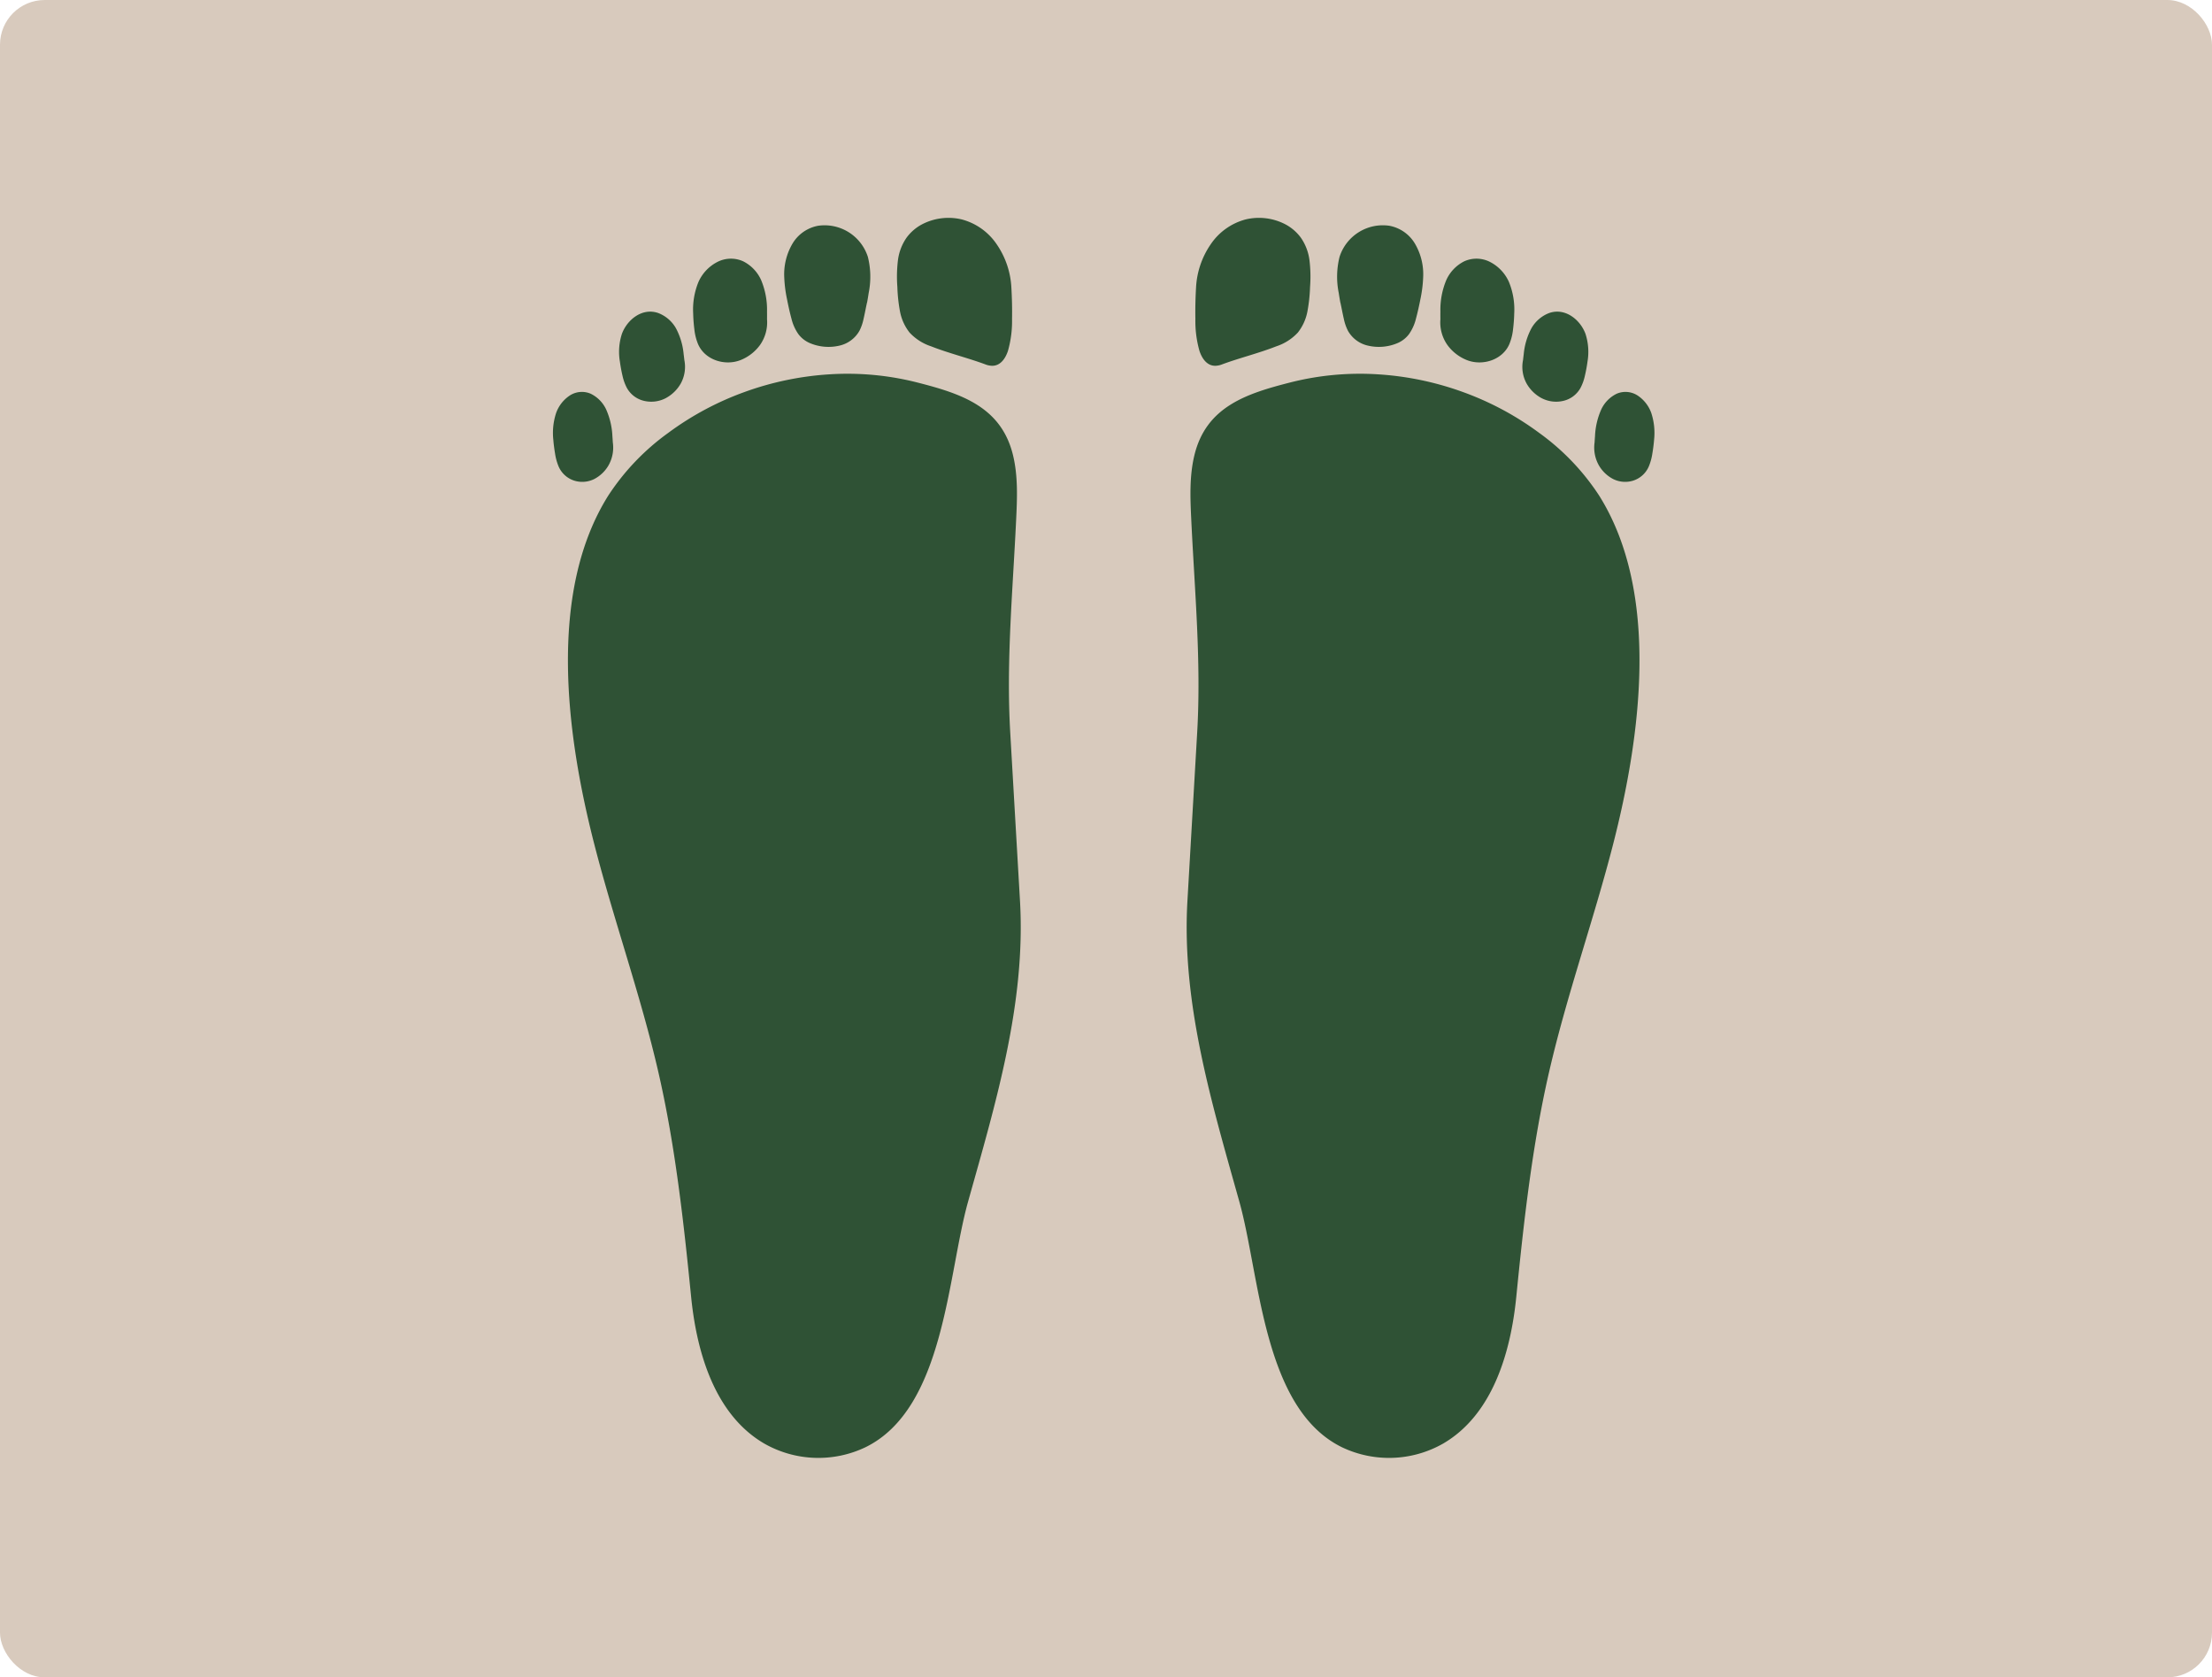 <svg xmlns="http://www.w3.org/2000/svg" width="396" height="300.23" viewBox="0 0 396 300.23">
  <g id="Grupo_1178034" data-name="Grupo 1178034" transform="translate(6919 4423)">
    <rect id="Rectángulo_405192" data-name="Rectángulo 405192" width="396" height="300.23" rx="8" transform="translate(-6919 -4423)" fill="#d8cabd"/>
    <g id="Grupo_1178033" data-name="Grupo 1178033" transform="translate(-8.408 491.123)">
      <path id="Trazado_1033885" data-name="Trazado 1033885" d="M308.4,109.147c.446,1.348,1.362,2.762,2.964,2.667a3.609,3.609,0,0,0,1.141-.266c3.193-1.176,6.512-1.973,9.68-3.221a9.129,9.129,0,0,0,3.835-2.459,8.689,8.689,0,0,0,1.714-3.8,28.325,28.325,0,0,0,.467-4.345,24.178,24.178,0,0,0-.105-4.8,9.021,9.021,0,0,0-1.556-4.053,8.207,8.207,0,0,0-2.693-2.337,10.253,10.253,0,0,0-7.151-.917,10.916,10.916,0,0,0-6.3,4.488,15,15,0,0,0-2.606,7.725c-.107,1.864-.152,3.744-.117,5.61a19.426,19.426,0,0,0,.727,5.7" transform="translate(-7004.263 -4960.47)" fill="#2f5235"/>
      <path id="Trazado_1033886" data-name="Trazado 1033886" d="M352.534,101.431a.344.344,0,0,0,.045.115c0,.013,0,.026,0,.04.206.942.376,1.891.595,2.83a8.583,8.583,0,0,0,.725,2.1,5.489,5.489,0,0,0,3.614,2.68,8.569,8.569,0,0,0,5.278-.46,5.055,5.055,0,0,0,2.053-1.609A8.215,8.215,0,0,0,366.1,104.3c.31-1.14.558-2.3.788-3.461a23.248,23.248,0,0,0,.484-3.83,10.812,10.812,0,0,0-1.493-6.112,6.762,6.762,0,0,0-4.575-3.165,8.136,8.136,0,0,0-8.9,5.573,14.667,14.667,0,0,0-.14,6.478c.081.551.175,1.1.272,1.648" transform="translate(-7023.186 -4961.449)" fill="#2f5235"/>
      <path id="Trazado_1033887" data-name="Trazado 1033887" d="M388.844,116.193c2.789,1.164,6.432.091,7.7-2.767a9.506,9.506,0,0,0,.681-2.695,28.147,28.147,0,0,0,.213-2.838,12.979,12.979,0,0,0-.947-5.637,7.4,7.4,0,0,0-3.288-3.534,5.32,5.32,0,0,0-4.686-.176,6.911,6.911,0,0,0-3.256,3.406,13.775,13.775,0,0,0-1.041,5.617c-.008.476-.006.951,0,1.426a.528.528,0,0,0-.011.07,7.033,7.033,0,0,0,1.251,4.451,7.924,7.924,0,0,0,3.388,2.676" transform="translate(-7036.947 -4965.909)" fill="#2f5235"/>
      <path id="Trazado_1033888" data-name="Trazado 1033888" d="M413.3,130.116a5.613,5.613,0,0,0,3.836.5,4.728,4.728,0,0,0,3.137-2.343,8.694,8.694,0,0,0,.783-2.192q.291-1.242.461-2.508a10.432,10.432,0,0,0-.362-4.968c-.951-2.57-3.673-4.717-6.5-3.723a6.182,6.182,0,0,0-3.173,2.724,12.188,12.188,0,0,0-1.384,4.668c-.048.361-.089.723-.13,1.084a.237.237,0,0,0-.011.034,6.207,6.207,0,0,0,.645,4.088,6.768,6.768,0,0,0,2.694,2.638" transform="translate(-7047.909 -4972.976)" fill="#2f5235"/>
      <path id="Trazado_1033889" data-name="Trazado 1033889" d="M442.548,143.56a6.286,6.286,0,0,0-2.441-3.183,3.977,3.977,0,0,0-3.773-.341,5.881,5.881,0,0,0-2.788,2.857,13.133,13.133,0,0,0-1.1,4.752c-.032.39-.057.78-.08,1.17a.6.6,0,0,0-.013.071,6.482,6.482,0,0,0,.776,3.954,6.344,6.344,0,0,0,2.545,2.455,4.8,4.8,0,0,0,3.594.3,4.547,4.547,0,0,0,2.825-2.579,9.667,9.667,0,0,0,.615-2.247c.135-.809.245-1.625.311-2.443a11.474,11.474,0,0,0-.474-4.77" transform="translate(-7057.495 -4983.686)" fill="#2f5235"/>
      <path id="Trazado_1033890" data-name="Trazado 1033890" d="M378.759,155.777a42.307,42.307,0,0,0-10.669-11.137,53.421,53.421,0,0,0-13.673-7.329,54.44,54.44,0,0,0-15.267-3.17,50.688,50.688,0,0,0-15.537,1.431c-7.8,1.986-15.121,4.279-17.255,13.007-.934,3.819-.753,7.809-.565,11.736.606,12.677,1.785,25.274,1.054,37.907q-.873,15.084-1.748,30.168c-1.066,18.4,4.387,36.316,9.291,53.826,3.714,13.262,4.213,37.049,18.371,43.971a19.571,19.571,0,0,0,18.131-.667c8.785-5.127,12.077-16.166,13.084-26.289,1.332-13.386,2.83-26.972,5.842-40.1,3.173-13.828,7.984-27.21,11.507-40.945,4.852-18.919,8.523-44.84-2.567-62.413" transform="translate(-7003.113 -4981.266)" fill="#2f5235"/>
      <path id="Trazado_1033891" data-name="Trazado 1033891" d="M234.316,109.147c-.446,1.348-1.362,2.762-2.964,2.667a3.61,3.61,0,0,1-1.141-.266c-3.193-1.176-6.512-1.973-9.68-3.221a9.129,9.129,0,0,1-3.835-2.459,8.69,8.69,0,0,1-1.714-3.8,28.329,28.329,0,0,1-.467-4.345,24.185,24.185,0,0,1,.105-4.8,9.021,9.021,0,0,1,1.556-4.053,8.207,8.207,0,0,1,2.694-2.337,10.253,10.253,0,0,1,7.151-.917,10.916,10.916,0,0,1,6.3,4.488,15,15,0,0,1,2.606,7.725c.107,1.864.152,3.744.117,5.61a19.423,19.423,0,0,1-.727,5.7" transform="translate(-6964.458 -4960.47)" fill="#2f5235"/>
      <path id="Trazado_1033892" data-name="Trazado 1033892" d="M194.053,101.431a.346.346,0,0,1-.045.115c0,.013,0,.026,0,.04-.206.942-.376,1.891-.595,2.83a8.584,8.584,0,0,1-.725,2.1,5.489,5.489,0,0,1-3.614,2.68,8.567,8.567,0,0,1-5.278-.46,5.055,5.055,0,0,1-2.053-1.609,8.215,8.215,0,0,1-1.252-2.824c-.31-1.14-.558-2.3-.788-3.461a23.238,23.238,0,0,1-.484-3.83,10.812,10.812,0,0,1,1.493-6.112,6.761,6.761,0,0,1,4.575-3.165,8.135,8.135,0,0,1,8.9,5.573,14.667,14.667,0,0,1,.14,6.478c-.081.551-.175,1.1-.272,1.648" transform="translate(-6949.409 -4961.449)" fill="#2f5235"/>
      <path id="Trazado_1033893" data-name="Trazado 1033893" d="M159.355,116.193c-2.789,1.164-6.431.091-7.7-2.767a9.5,9.5,0,0,1-.681-2.695,28.17,28.17,0,0,1-.213-2.838,12.979,12.979,0,0,1,.947-5.637A7.4,7.4,0,0,1,155,98.722a5.319,5.319,0,0,1,4.686-.176,6.911,6.911,0,0,1,3.256,3.406,13.774,13.774,0,0,1,1.04,5.617c.008.476.006.951,0,1.426a.531.531,0,0,1,.011.07,7.032,7.032,0,0,1-1.251,4.451,7.923,7.923,0,0,1-3.388,2.676" transform="translate(-6937.259 -4965.909)" fill="#2f5235"/>
      <path id="Trazado_1033894" data-name="Trazado 1033894" d="M135.985,130.116a5.613,5.613,0,0,1-3.836.5,4.728,4.728,0,0,1-3.137-2.343,8.7,8.7,0,0,1-.783-2.192q-.291-1.242-.461-2.508a10.429,10.429,0,0,1,.362-4.968c.951-2.57,3.673-4.717,6.5-3.723A6.181,6.181,0,0,1,137.8,117.6a12.189,12.189,0,0,1,1.384,4.668c.048.361.089.723.13,1.084a.241.241,0,0,1,.011.034,6.208,6.208,0,0,1-.645,4.088,6.767,6.767,0,0,1-2.693,2.638" transform="translate(-6927.385 -4972.976)" fill="#2f5235"/>
      <path id="Trazado_1033895" data-name="Trazado 1033895" d="M107.5,143.56a6.286,6.286,0,0,1,2.441-3.183,3.977,3.977,0,0,1,3.773-.341,5.881,5.881,0,0,1,2.788,2.857,13.135,13.135,0,0,1,1.1,4.752c.032.39.057.78.08,1.17a.588.588,0,0,1,.013.071,6.479,6.479,0,0,1-.777,3.954,6.338,6.338,0,0,1-2.544,2.455,4.8,4.8,0,0,1-3.594.3,4.547,4.547,0,0,1-2.825-2.579,9.663,9.663,0,0,1-.615-2.247c-.135-.809-.245-1.625-.311-2.443a11.464,11.464,0,0,1,.474-4.77" transform="translate(-6918.56 -4983.686)" fill="#2f5235"/>
      <path id="Trazado_1033896" data-name="Trazado 1033896" d="M118.9,155.777a42.306,42.306,0,0,1,10.669-11.137,53.421,53.421,0,0,1,13.673-7.329,54.44,54.44,0,0,1,15.267-3.17,50.687,50.687,0,0,1,15.537,1.431c7.8,1.986,15.121,4.279,17.255,13.007.934,3.819.752,7.809.564,11.736-.605,12.677-1.785,25.274-1.053,37.907q.873,15.084,1.748,30.168c1.066,18.4-4.387,36.316-9.291,53.826-3.714,13.262-4.213,37.049-18.371,43.971a19.571,19.571,0,0,1-18.131-.667c-8.785-5.127-12.077-16.166-13.084-26.289-1.332-13.386-2.83-26.972-5.842-40.1-3.173-13.828-7.984-27.21-11.507-40.945-4.852-18.919-8.523-44.84,2.567-62.413" transform="translate(-6920.55 -4981.266)" fill="#2f5235"/>
    </g>
  </g>
</svg>
